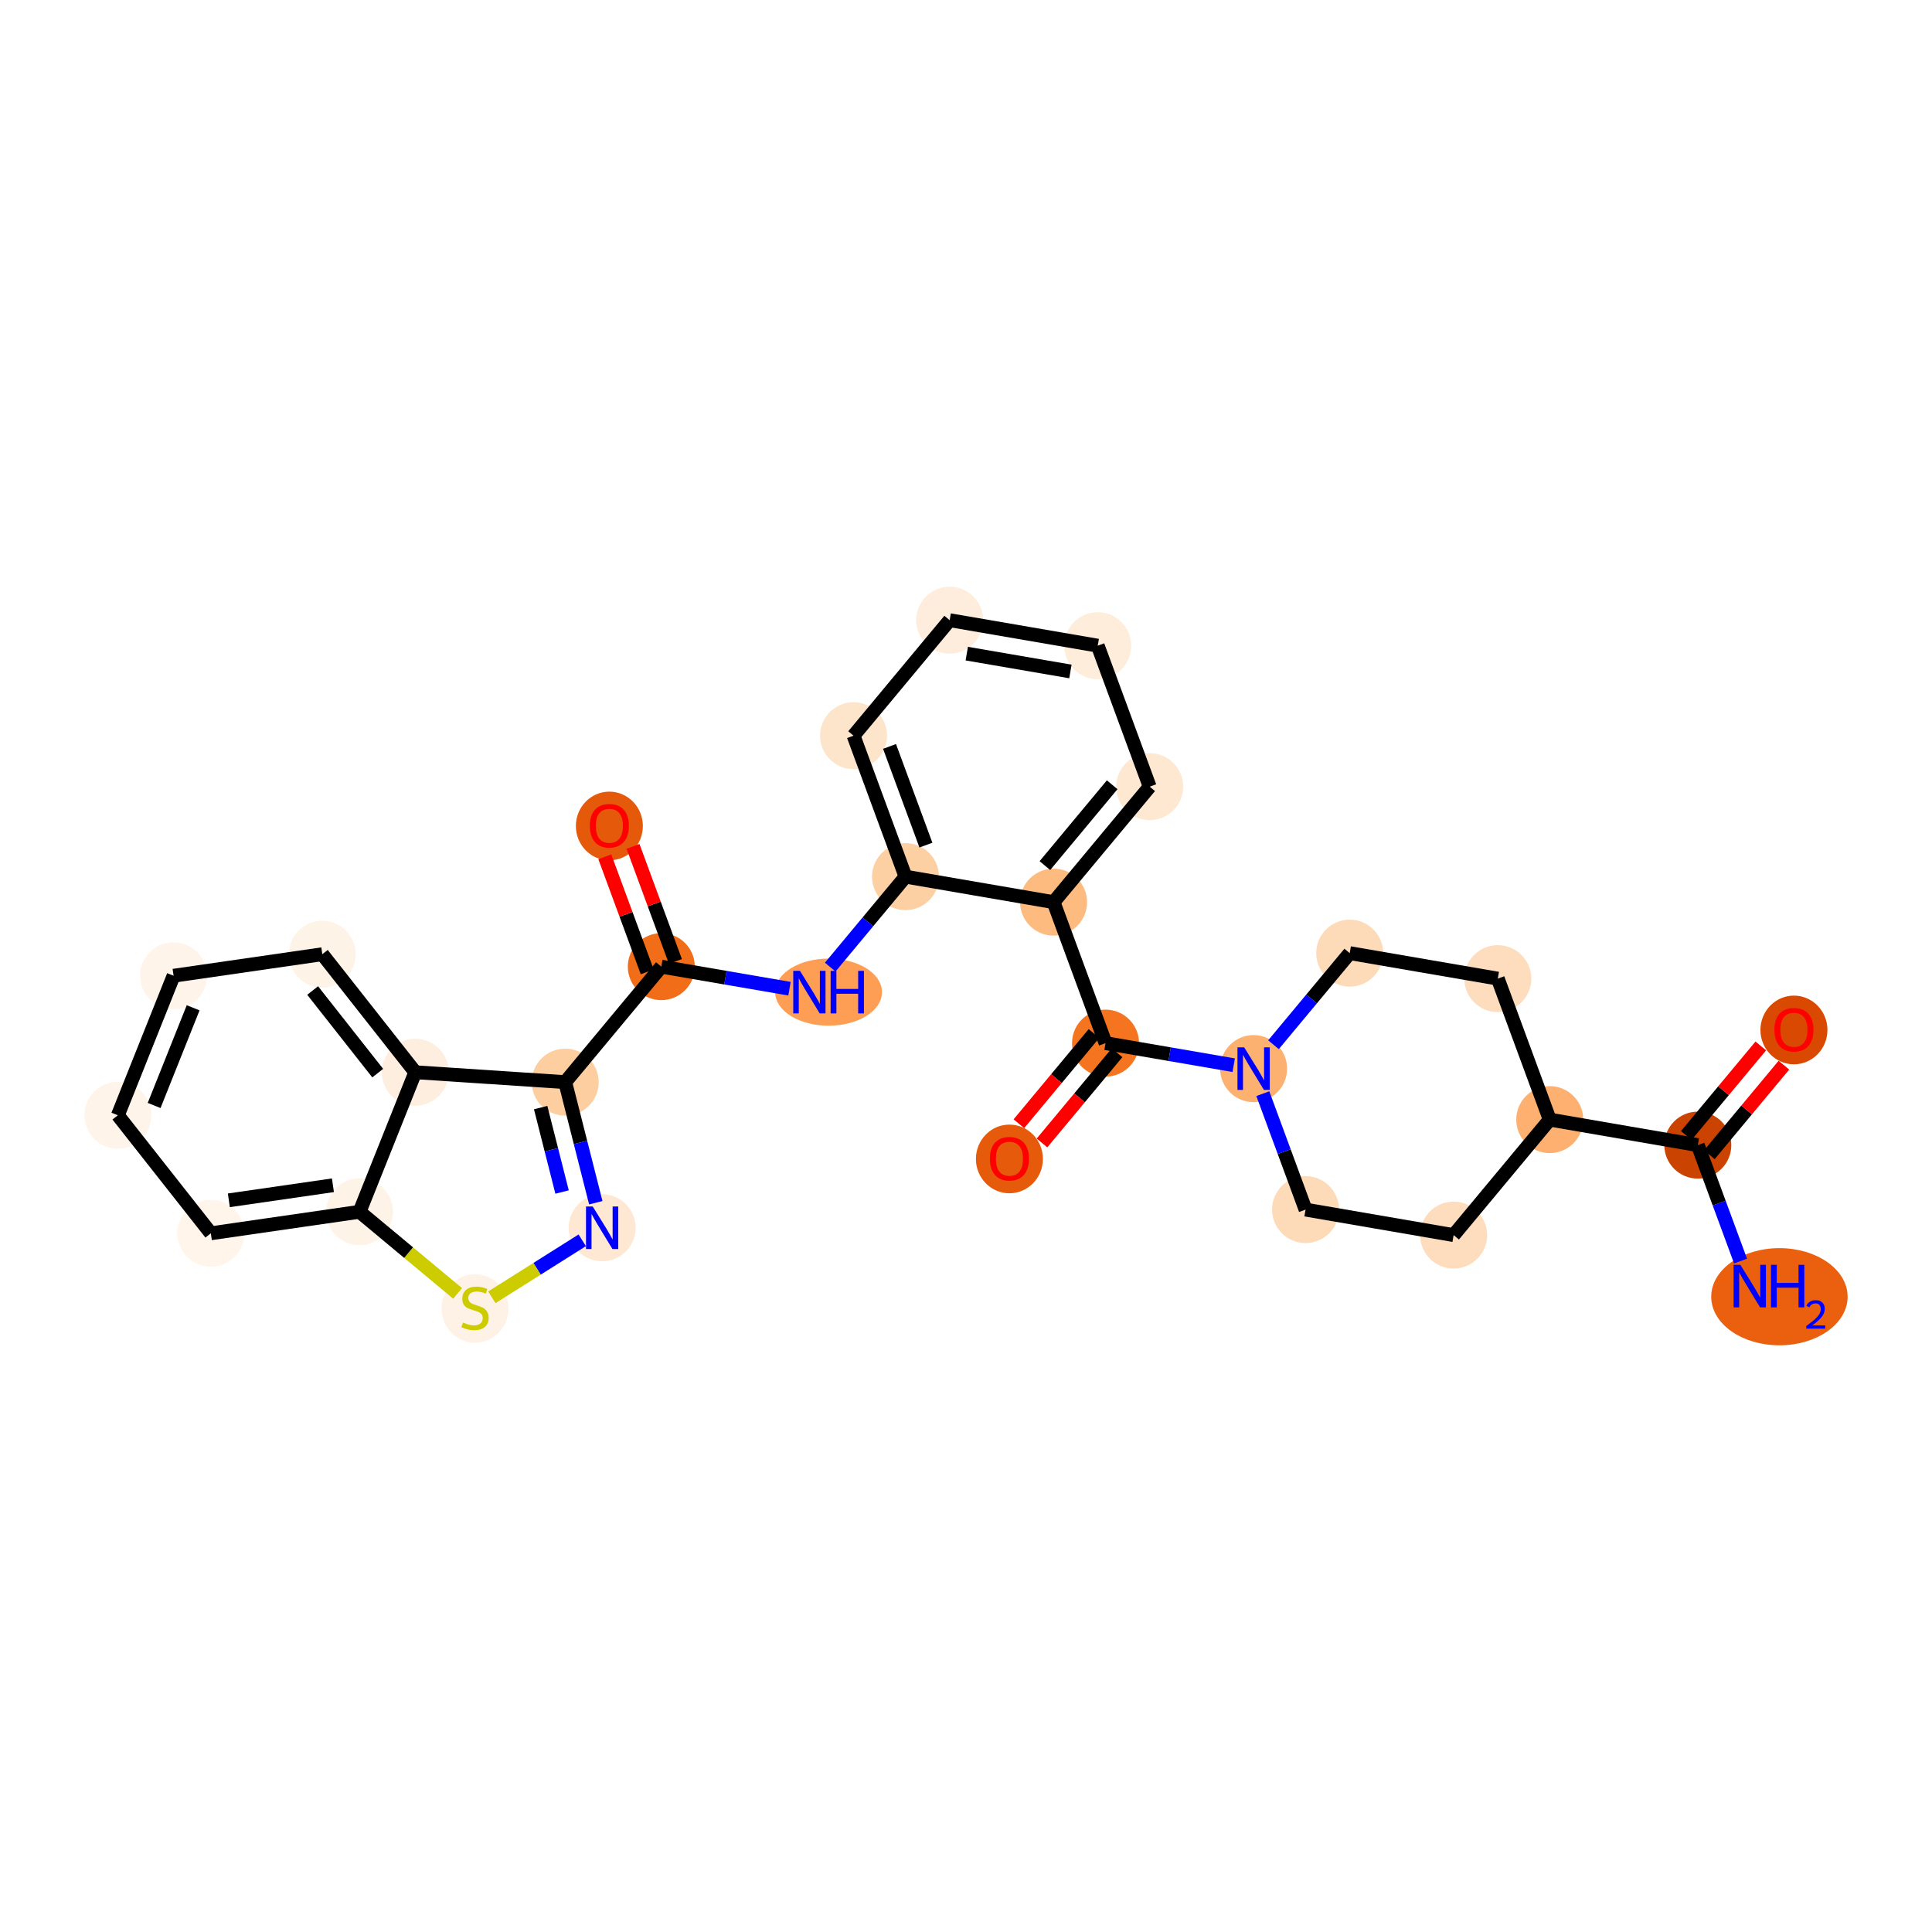 <?xml version='1.0' encoding='iso-8859-1'?>
<svg version='1.1' baseProfile='full'
              xmlns='http://www.w3.org/2000/svg'
                      xmlns:rdkit='http://www.rdkit.org/xml'
                      xmlns:xlink='http://www.w3.org/1999/xlink'
                  xml:space='preserve'
width='280px' height='280px' viewBox='0 0 280 280'>
<!-- END OF HEADER -->
<rect style='opacity:1.0;fill:#FFFFFF;stroke:none' width='280' height='280' x='0' y='0'> </rect>
<ellipse cx='257.887' cy='187.932' rx='9.385' ry='6.541'  style='fill:#EA600E;fill-rule:evenodd;stroke:#EA600E;stroke-width:1.0px;stroke-linecap:butt;stroke-linejoin:miter;stroke-opacity:1' />
<ellipse cx='246.06' cy='165.959' rx='4.355' ry='4.355'  style='fill:#CB4301;fill-rule:evenodd;stroke:#CB4301;stroke-width:1.0px;stroke-linecap:butt;stroke-linejoin:miter;stroke-opacity:1' />
<ellipse cx='259.99' cy='149.27' rx='4.355' ry='4.478'  style='fill:#D94901;fill-rule:evenodd;stroke:#D94901;stroke-width:1.0px;stroke-linecap:butt;stroke-linejoin:miter;stroke-opacity:1' />
<ellipse cx='224.6' cy='162.263' rx='4.355' ry='4.355'  style='fill:#FDB06F;fill-rule:evenodd;stroke:#FDB06F;stroke-width:1.0px;stroke-linecap:butt;stroke-linejoin:miter;stroke-opacity:1' />
<ellipse cx='210.671' cy='179.001' rx='4.355' ry='4.355'  style='fill:#FDDDBD;fill-rule:evenodd;stroke:#FDDDBD;stroke-width:1.0px;stroke-linecap:butt;stroke-linejoin:miter;stroke-opacity:1' />
<ellipse cx='189.211' cy='175.305' rx='4.355' ry='4.355'  style='fill:#FDDBB9;fill-rule:evenodd;stroke:#FDDBB9;stroke-width:1.0px;stroke-linecap:butt;stroke-linejoin:miter;stroke-opacity:1' />
<ellipse cx='181.681' cy='154.873' rx='4.355' ry='4.361'  style='fill:#FDB171;fill-rule:evenodd;stroke:#FDB171;stroke-width:1.0px;stroke-linecap:butt;stroke-linejoin:miter;stroke-opacity:1' />
<ellipse cx='160.222' cy='151.178' rx='4.355' ry='4.355'  style='fill:#F47420;fill-rule:evenodd;stroke:#F47420;stroke-width:1.0px;stroke-linecap:butt;stroke-linejoin:miter;stroke-opacity:1' />
<ellipse cx='146.292' cy='167.963' rx='4.355' ry='4.478'  style='fill:#E65A0B;fill-rule:evenodd;stroke:#E65A0B;stroke-width:1.0px;stroke-linecap:butt;stroke-linejoin:miter;stroke-opacity:1' />
<ellipse cx='152.692' cy='130.746' rx='4.355' ry='4.355'  style='fill:#FDBB80;fill-rule:evenodd;stroke:#FDBB80;stroke-width:1.0px;stroke-linecap:butt;stroke-linejoin:miter;stroke-opacity:1' />
<ellipse cx='166.622' cy='114.009' rx='4.355' ry='4.355'  style='fill:#FEE8D2;fill-rule:evenodd;stroke:#FEE8D2;stroke-width:1.0px;stroke-linecap:butt;stroke-linejoin:miter;stroke-opacity:1' />
<ellipse cx='159.092' cy='93.577' rx='4.355' ry='4.355'  style='fill:#FEEDDB;fill-rule:evenodd;stroke:#FEEDDB;stroke-width:1.0px;stroke-linecap:butt;stroke-linejoin:miter;stroke-opacity:1' />
<ellipse cx='137.632' cy='89.882' rx='4.355' ry='4.355'  style='fill:#FEEDDC;fill-rule:evenodd;stroke:#FEEDDC;stroke-width:1.0px;stroke-linecap:butt;stroke-linejoin:miter;stroke-opacity:1' />
<ellipse cx='123.703' cy='106.619' rx='4.355' ry='4.355'  style='fill:#FDE5CC;fill-rule:evenodd;stroke:#FDE5CC;stroke-width:1.0px;stroke-linecap:butt;stroke-linejoin:miter;stroke-opacity:1' />
<ellipse cx='131.232' cy='127.051' rx='4.355' ry='4.355'  style='fill:#FDD0A3;fill-rule:evenodd;stroke:#FDD0A3;stroke-width:1.0px;stroke-linecap:butt;stroke-linejoin:miter;stroke-opacity:1' />
<ellipse cx='120.085' cy='143.788' rx='7.243' ry='4.361'  style='fill:#FD9E54;fill-rule:evenodd;stroke:#FD9E54;stroke-width:1.0px;stroke-linecap:butt;stroke-linejoin:miter;stroke-opacity:1' />
<ellipse cx='95.843' cy='140.093' rx='4.355' ry='4.355'  style='fill:#F26D18;fill-rule:evenodd;stroke:#F26D18;stroke-width:1.0px;stroke-linecap:butt;stroke-linejoin:miter;stroke-opacity:1' />
<ellipse cx='88.313' cy='119.709' rx='4.355' ry='4.478'  style='fill:#E5590A;fill-rule:evenodd;stroke:#E5590A;stroke-width:1.0px;stroke-linecap:butt;stroke-linejoin:miter;stroke-opacity:1' />
<ellipse cx='81.913' cy='156.83' rx='4.355' ry='4.355'  style='fill:#FDCE9F;fill-rule:evenodd;stroke:#FDCE9F;stroke-width:1.0px;stroke-linecap:butt;stroke-linejoin:miter;stroke-opacity:1' />
<ellipse cx='87.266' cy='177.937' rx='4.355' ry='4.361'  style='fill:#FEE8D3;fill-rule:evenodd;stroke:#FEE8D3;stroke-width:1.0px;stroke-linecap:butt;stroke-linejoin:miter;stroke-opacity:1' />
<ellipse cx='68.846' cy='189.633' rx='4.355' ry='4.465'  style='fill:#FEF2E6;fill-rule:evenodd;stroke:#FEF2E6;stroke-width:1.0px;stroke-linecap:butt;stroke-linejoin:miter;stroke-opacity:1' />
<ellipse cx='52.109' cy='175.62' rx='4.355' ry='4.355'  style='fill:#FEF3E7;fill-rule:evenodd;stroke:#FEF3E7;stroke-width:1.0px;stroke-linecap:butt;stroke-linejoin:miter;stroke-opacity:1' />
<ellipse cx='30.557' cy='178.738' rx='4.355' ry='4.355'  style='fill:#FFF5EB;fill-rule:evenodd;stroke:#FFF5EB;stroke-width:1.0px;stroke-linecap:butt;stroke-linejoin:miter;stroke-opacity:1' />
<ellipse cx='17.082' cy='161.632' rx='4.355' ry='4.355'  style='fill:#FEF4EA;fill-rule:evenodd;stroke:#FEF4EA;stroke-width:1.0px;stroke-linecap:butt;stroke-linejoin:miter;stroke-opacity:1' />
<ellipse cx='25.158' cy='141.41' rx='4.355' ry='4.355'  style='fill:#FEF4EA;fill-rule:evenodd;stroke:#FEF4EA;stroke-width:1.0px;stroke-linecap:butt;stroke-linejoin:miter;stroke-opacity:1' />
<ellipse cx='46.71' cy='138.293' rx='4.355' ry='4.355'  style='fill:#FEF3E7;fill-rule:evenodd;stroke:#FEF3E7;stroke-width:1.0px;stroke-linecap:butt;stroke-linejoin:miter;stroke-opacity:1' />
<ellipse cx='60.185' cy='155.398' rx='4.355' ry='4.355'  style='fill:#FEEEDF;fill-rule:evenodd;stroke:#FEEEDF;stroke-width:1.0px;stroke-linecap:butt;stroke-linejoin:miter;stroke-opacity:1' />
<ellipse cx='195.611' cy='138.136' rx='4.355' ry='4.355'  style='fill:#FDDBB9;fill-rule:evenodd;stroke:#FDDBB9;stroke-width:1.0px;stroke-linecap:butt;stroke-linejoin:miter;stroke-opacity:1' />
<ellipse cx='217.071' cy='141.831' rx='4.355' ry='4.355'  style='fill:#FDDDBD;fill-rule:evenodd;stroke:#FDDDBD;stroke-width:1.0px;stroke-linecap:butt;stroke-linejoin:miter;stroke-opacity:1' />
<path class='bond-0 atom-0 atom-1' d='M 252.253,182.763 L 249.156,174.361' style='fill:none;fill-rule:evenodd;stroke:#0000FF;stroke-width:2.0px;stroke-linecap:butt;stroke-linejoin:miter;stroke-opacity:1' />
<path class='bond-0 atom-0 atom-1' d='M 249.156,174.361 L 246.06,165.959' style='fill:none;fill-rule:evenodd;stroke:#000000;stroke-width:2.0px;stroke-linecap:butt;stroke-linejoin:miter;stroke-opacity:1' />
<path class='bond-1 atom-1 atom-2' d='M 247.734,167.352 L 253.135,160.862' style='fill:none;fill-rule:evenodd;stroke:#000000;stroke-width:2.0px;stroke-linecap:butt;stroke-linejoin:miter;stroke-opacity:1' />
<path class='bond-1 atom-1 atom-2' d='M 253.135,160.862 L 258.536,154.373' style='fill:none;fill-rule:evenodd;stroke:#FF0000;stroke-width:2.0px;stroke-linecap:butt;stroke-linejoin:miter;stroke-opacity:1' />
<path class='bond-1 atom-1 atom-2' d='M 244.386,164.566 L 249.787,158.076' style='fill:none;fill-rule:evenodd;stroke:#000000;stroke-width:2.0px;stroke-linecap:butt;stroke-linejoin:miter;stroke-opacity:1' />
<path class='bond-1 atom-1 atom-2' d='M 249.787,158.076 L 255.188,151.587' style='fill:none;fill-rule:evenodd;stroke:#FF0000;stroke-width:2.0px;stroke-linecap:butt;stroke-linejoin:miter;stroke-opacity:1' />
<path class='bond-2 atom-1 atom-3' d='M 246.06,165.959 L 224.6,162.263' style='fill:none;fill-rule:evenodd;stroke:#000000;stroke-width:2.0px;stroke-linecap:butt;stroke-linejoin:miter;stroke-opacity:1' />
<path class='bond-3 atom-3 atom-4' d='M 224.6,162.263 L 210.671,179.001' style='fill:none;fill-rule:evenodd;stroke:#000000;stroke-width:2.0px;stroke-linecap:butt;stroke-linejoin:miter;stroke-opacity:1' />
<path class='bond-28 atom-28 atom-3' d='M 217.071,141.831 L 224.6,162.263' style='fill:none;fill-rule:evenodd;stroke:#000000;stroke-width:2.0px;stroke-linecap:butt;stroke-linejoin:miter;stroke-opacity:1' />
<path class='bond-4 atom-4 atom-5' d='M 210.671,179.001 L 189.211,175.305' style='fill:none;fill-rule:evenodd;stroke:#000000;stroke-width:2.0px;stroke-linecap:butt;stroke-linejoin:miter;stroke-opacity:1' />
<path class='bond-5 atom-5 atom-6' d='M 189.211,175.305 L 186.115,166.903' style='fill:none;fill-rule:evenodd;stroke:#000000;stroke-width:2.0px;stroke-linecap:butt;stroke-linejoin:miter;stroke-opacity:1' />
<path class='bond-5 atom-5 atom-6' d='M 186.115,166.903 L 183.018,158.501' style='fill:none;fill-rule:evenodd;stroke:#0000FF;stroke-width:2.0px;stroke-linecap:butt;stroke-linejoin:miter;stroke-opacity:1' />
<path class='bond-6 atom-6 atom-7' d='M 178.798,154.377 L 169.51,152.777' style='fill:none;fill-rule:evenodd;stroke:#0000FF;stroke-width:2.0px;stroke-linecap:butt;stroke-linejoin:miter;stroke-opacity:1' />
<path class='bond-6 atom-6 atom-7' d='M 169.51,152.777 L 160.222,151.178' style='fill:none;fill-rule:evenodd;stroke:#000000;stroke-width:2.0px;stroke-linecap:butt;stroke-linejoin:miter;stroke-opacity:1' />
<path class='bond-26 atom-6 atom-27' d='M 184.564,151.409 L 190.088,144.773' style='fill:none;fill-rule:evenodd;stroke:#0000FF;stroke-width:2.0px;stroke-linecap:butt;stroke-linejoin:miter;stroke-opacity:1' />
<path class='bond-26 atom-6 atom-27' d='M 190.088,144.773 L 195.611,138.136' style='fill:none;fill-rule:evenodd;stroke:#000000;stroke-width:2.0px;stroke-linecap:butt;stroke-linejoin:miter;stroke-opacity:1' />
<path class='bond-7 atom-7 atom-8' d='M 158.548,149.785 L 153.107,156.322' style='fill:none;fill-rule:evenodd;stroke:#000000;stroke-width:2.0px;stroke-linecap:butt;stroke-linejoin:miter;stroke-opacity:1' />
<path class='bond-7 atom-7 atom-8' d='M 153.107,156.322 L 147.666,162.86' style='fill:none;fill-rule:evenodd;stroke:#FF0000;stroke-width:2.0px;stroke-linecap:butt;stroke-linejoin:miter;stroke-opacity:1' />
<path class='bond-7 atom-7 atom-8' d='M 161.895,152.571 L 156.455,159.108' style='fill:none;fill-rule:evenodd;stroke:#000000;stroke-width:2.0px;stroke-linecap:butt;stroke-linejoin:miter;stroke-opacity:1' />
<path class='bond-7 atom-7 atom-8' d='M 156.455,159.108 L 151.014,165.646' style='fill:none;fill-rule:evenodd;stroke:#FF0000;stroke-width:2.0px;stroke-linecap:butt;stroke-linejoin:miter;stroke-opacity:1' />
<path class='bond-8 atom-7 atom-9' d='M 160.222,151.178 L 152.692,130.746' style='fill:none;fill-rule:evenodd;stroke:#000000;stroke-width:2.0px;stroke-linecap:butt;stroke-linejoin:miter;stroke-opacity:1' />
<path class='bond-9 atom-9 atom-10' d='M 152.692,130.746 L 166.622,114.009' style='fill:none;fill-rule:evenodd;stroke:#000000;stroke-width:2.0px;stroke-linecap:butt;stroke-linejoin:miter;stroke-opacity:1' />
<path class='bond-9 atom-9 atom-10' d='M 151.434,125.449 L 161.185,113.734' style='fill:none;fill-rule:evenodd;stroke:#000000;stroke-width:2.0px;stroke-linecap:butt;stroke-linejoin:miter;stroke-opacity:1' />
<path class='bond-29 atom-14 atom-9' d='M 131.232,127.051 L 152.692,130.746' style='fill:none;fill-rule:evenodd;stroke:#000000;stroke-width:2.0px;stroke-linecap:butt;stroke-linejoin:miter;stroke-opacity:1' />
<path class='bond-10 atom-10 atom-11' d='M 166.622,114.009 L 159.092,93.577' style='fill:none;fill-rule:evenodd;stroke:#000000;stroke-width:2.0px;stroke-linecap:butt;stroke-linejoin:miter;stroke-opacity:1' />
<path class='bond-11 atom-11 atom-12' d='M 159.092,93.577 L 137.632,89.882' style='fill:none;fill-rule:evenodd;stroke:#000000;stroke-width:2.0px;stroke-linecap:butt;stroke-linejoin:miter;stroke-opacity:1' />
<path class='bond-11 atom-11 atom-12' d='M 155.134,97.314 L 140.112,94.728' style='fill:none;fill-rule:evenodd;stroke:#000000;stroke-width:2.0px;stroke-linecap:butt;stroke-linejoin:miter;stroke-opacity:1' />
<path class='bond-12 atom-12 atom-13' d='M 137.632,89.882 L 123.703,106.619' style='fill:none;fill-rule:evenodd;stroke:#000000;stroke-width:2.0px;stroke-linecap:butt;stroke-linejoin:miter;stroke-opacity:1' />
<path class='bond-13 atom-13 atom-14' d='M 123.703,106.619 L 131.232,127.051' style='fill:none;fill-rule:evenodd;stroke:#000000;stroke-width:2.0px;stroke-linecap:butt;stroke-linejoin:miter;stroke-opacity:1' />
<path class='bond-13 atom-13 atom-14' d='M 128.918,108.178 L 134.189,122.48' style='fill:none;fill-rule:evenodd;stroke:#000000;stroke-width:2.0px;stroke-linecap:butt;stroke-linejoin:miter;stroke-opacity:1' />
<path class='bond-14 atom-14 atom-15' d='M 131.232,127.051 L 125.777,133.606' style='fill:none;fill-rule:evenodd;stroke:#000000;stroke-width:2.0px;stroke-linecap:butt;stroke-linejoin:miter;stroke-opacity:1' />
<path class='bond-14 atom-14 atom-15' d='M 125.777,133.606 L 120.322,140.16' style='fill:none;fill-rule:evenodd;stroke:#0000FF;stroke-width:2.0px;stroke-linecap:butt;stroke-linejoin:miter;stroke-opacity:1' />
<path class='bond-15 atom-15 atom-16' d='M 114.419,143.291 L 105.131,141.692' style='fill:none;fill-rule:evenodd;stroke:#0000FF;stroke-width:2.0px;stroke-linecap:butt;stroke-linejoin:miter;stroke-opacity:1' />
<path class='bond-15 atom-15 atom-16' d='M 105.131,141.692 L 95.843,140.093' style='fill:none;fill-rule:evenodd;stroke:#000000;stroke-width:2.0px;stroke-linecap:butt;stroke-linejoin:miter;stroke-opacity:1' />
<path class='bond-16 atom-16 atom-17' d='M 97.886,139.34 L 94.814,131.003' style='fill:none;fill-rule:evenodd;stroke:#000000;stroke-width:2.0px;stroke-linecap:butt;stroke-linejoin:miter;stroke-opacity:1' />
<path class='bond-16 atom-16 atom-17' d='M 94.814,131.003 L 91.741,122.666' style='fill:none;fill-rule:evenodd;stroke:#FF0000;stroke-width:2.0px;stroke-linecap:butt;stroke-linejoin:miter;stroke-opacity:1' />
<path class='bond-16 atom-16 atom-17' d='M 93.8,140.846 L 90.727,132.509' style='fill:none;fill-rule:evenodd;stroke:#000000;stroke-width:2.0px;stroke-linecap:butt;stroke-linejoin:miter;stroke-opacity:1' />
<path class='bond-16 atom-16 atom-17' d='M 90.727,132.509 L 87.655,124.172' style='fill:none;fill-rule:evenodd;stroke:#FF0000;stroke-width:2.0px;stroke-linecap:butt;stroke-linejoin:miter;stroke-opacity:1' />
<path class='bond-17 atom-16 atom-18' d='M 95.843,140.093 L 81.913,156.83' style='fill:none;fill-rule:evenodd;stroke:#000000;stroke-width:2.0px;stroke-linecap:butt;stroke-linejoin:miter;stroke-opacity:1' />
<path class='bond-18 atom-18 atom-19' d='M 81.913,156.83 L 84.129,165.57' style='fill:none;fill-rule:evenodd;stroke:#000000;stroke-width:2.0px;stroke-linecap:butt;stroke-linejoin:miter;stroke-opacity:1' />
<path class='bond-18 atom-18 atom-19' d='M 84.129,165.57 L 86.346,174.309' style='fill:none;fill-rule:evenodd;stroke:#0000FF;stroke-width:2.0px;stroke-linecap:butt;stroke-linejoin:miter;stroke-opacity:1' />
<path class='bond-18 atom-18 atom-19' d='M 78.356,160.522 L 79.908,166.64' style='fill:none;fill-rule:evenodd;stroke:#000000;stroke-width:2.0px;stroke-linecap:butt;stroke-linejoin:miter;stroke-opacity:1' />
<path class='bond-18 atom-18 atom-19' d='M 79.908,166.64 L 81.459,172.758' style='fill:none;fill-rule:evenodd;stroke:#0000FF;stroke-width:2.0px;stroke-linecap:butt;stroke-linejoin:miter;stroke-opacity:1' />
<path class='bond-30 atom-26 atom-18' d='M 60.185,155.398 L 81.913,156.83' style='fill:none;fill-rule:evenodd;stroke:#000000;stroke-width:2.0px;stroke-linecap:butt;stroke-linejoin:miter;stroke-opacity:1' />
<path class='bond-19 atom-19 atom-20' d='M 84.383,179.755 L 77.832,183.884' style='fill:none;fill-rule:evenodd;stroke:#0000FF;stroke-width:2.0px;stroke-linecap:butt;stroke-linejoin:miter;stroke-opacity:1' />
<path class='bond-19 atom-19 atom-20' d='M 77.832,183.884 L 71.282,188.014' style='fill:none;fill-rule:evenodd;stroke:#CCCC00;stroke-width:2.0px;stroke-linecap:butt;stroke-linejoin:miter;stroke-opacity:1' />
<path class='bond-20 atom-20 atom-21' d='M 66.324,187.452 L 59.216,181.536' style='fill:none;fill-rule:evenodd;stroke:#CCCC00;stroke-width:2.0px;stroke-linecap:butt;stroke-linejoin:miter;stroke-opacity:1' />
<path class='bond-20 atom-20 atom-21' d='M 59.216,181.536 L 52.109,175.62' style='fill:none;fill-rule:evenodd;stroke:#000000;stroke-width:2.0px;stroke-linecap:butt;stroke-linejoin:miter;stroke-opacity:1' />
<path class='bond-21 atom-21 atom-22' d='M 52.109,175.62 L 30.557,178.738' style='fill:none;fill-rule:evenodd;stroke:#000000;stroke-width:2.0px;stroke-linecap:butt;stroke-linejoin:miter;stroke-opacity:1' />
<path class='bond-21 atom-21 atom-22' d='M 48.252,171.778 L 33.167,173.96' style='fill:none;fill-rule:evenodd;stroke:#000000;stroke-width:2.0px;stroke-linecap:butt;stroke-linejoin:miter;stroke-opacity:1' />
<path class='bond-31 atom-26 atom-21' d='M 60.185,155.398 L 52.109,175.62' style='fill:none;fill-rule:evenodd;stroke:#000000;stroke-width:2.0px;stroke-linecap:butt;stroke-linejoin:miter;stroke-opacity:1' />
<path class='bond-22 atom-22 atom-23' d='M 30.557,178.738 L 17.082,161.632' style='fill:none;fill-rule:evenodd;stroke:#000000;stroke-width:2.0px;stroke-linecap:butt;stroke-linejoin:miter;stroke-opacity:1' />
<path class='bond-23 atom-23 atom-24' d='M 17.082,161.632 L 25.158,141.41' style='fill:none;fill-rule:evenodd;stroke:#000000;stroke-width:2.0px;stroke-linecap:butt;stroke-linejoin:miter;stroke-opacity:1' />
<path class='bond-23 atom-23 atom-24' d='M 22.338,160.214 L 27.991,146.058' style='fill:none;fill-rule:evenodd;stroke:#000000;stroke-width:2.0px;stroke-linecap:butt;stroke-linejoin:miter;stroke-opacity:1' />
<path class='bond-24 atom-24 atom-25' d='M 25.158,141.41 L 46.71,138.293' style='fill:none;fill-rule:evenodd;stroke:#000000;stroke-width:2.0px;stroke-linecap:butt;stroke-linejoin:miter;stroke-opacity:1' />
<path class='bond-25 atom-25 atom-26' d='M 46.71,138.293 L 60.185,155.398' style='fill:none;fill-rule:evenodd;stroke:#000000;stroke-width:2.0px;stroke-linecap:butt;stroke-linejoin:miter;stroke-opacity:1' />
<path class='bond-25 atom-25 atom-26' d='M 45.31,143.554 L 54.742,155.527' style='fill:none;fill-rule:evenodd;stroke:#000000;stroke-width:2.0px;stroke-linecap:butt;stroke-linejoin:miter;stroke-opacity:1' />
<path class='bond-27 atom-27 atom-28' d='M 195.611,138.136 L 217.071,141.831' style='fill:none;fill-rule:evenodd;stroke:#000000;stroke-width:2.0px;stroke-linecap:butt;stroke-linejoin:miter;stroke-opacity:1' />
<path  class='atom-0' d='M 252.227 183.307
L 254.247 186.574
Q 254.448 186.896, 254.77 187.48
Q 255.092 188.063, 255.11 188.098
L 255.11 183.307
L 255.928 183.307
L 255.928 189.474
L 255.084 189.474
L 252.915 185.903
Q 252.662 185.485, 252.392 185.006
Q 252.131 184.527, 252.052 184.379
L 252.052 189.474
L 251.251 189.474
L 251.251 183.307
L 252.227 183.307
' fill='#0000FF'/>
<path  class='atom-0' d='M 256.669 183.307
L 257.505 183.307
L 257.505 185.929
L 260.658 185.929
L 260.658 183.307
L 261.494 183.307
L 261.494 189.474
L 260.658 189.474
L 260.658 186.626
L 257.505 186.626
L 257.505 189.474
L 256.669 189.474
L 256.669 183.307
' fill='#0000FF'/>
<path  class='atom-0' d='M 261.793 189.258
Q 261.943 188.873, 262.299 188.66
Q 262.656 188.441, 263.15 188.441
Q 263.765 188.441, 264.11 188.775
Q 264.455 189.108, 264.455 189.7
Q 264.455 190.304, 264.006 190.867
Q 263.564 191.431, 262.644 192.098
L 264.524 192.098
L 264.524 192.558
L 261.782 192.558
L 261.782 192.172
Q 262.541 191.632, 262.989 191.23
Q 263.443 190.827, 263.662 190.465
Q 263.88 190.103, 263.88 189.729
Q 263.88 189.338, 263.685 189.12
Q 263.489 188.901, 263.15 188.901
Q 262.822 188.901, 262.604 189.034
Q 262.385 189.166, 262.23 189.459
L 261.793 189.258
' fill='#0000FF'/>
<path  class='atom-2' d='M 257.159 149.239
Q 257.159 147.758, 257.891 146.931
Q 258.622 146.103, 259.99 146.103
Q 261.357 146.103, 262.089 146.931
Q 262.821 147.758, 262.821 149.239
Q 262.821 150.737, 262.08 151.591
Q 261.34 152.436, 259.99 152.436
Q 258.631 152.436, 257.891 151.591
Q 257.159 150.746, 257.159 149.239
M 259.99 151.739
Q 260.931 151.739, 261.436 151.112
Q 261.95 150.476, 261.95 149.239
Q 261.95 148.028, 261.436 147.419
Q 260.931 146.8, 259.99 146.8
Q 259.049 146.8, 258.535 147.41
Q 258.03 148.02, 258.03 149.239
Q 258.03 150.485, 258.535 151.112
Q 259.049 151.739, 259.99 151.739
' fill='#FF0000'/>
<path  class='atom-6' d='M 180.318 151.79
L 182.339 155.056
Q 182.539 155.378, 182.861 155.962
Q 183.184 156.546, 183.201 156.58
L 183.201 151.79
L 184.02 151.79
L 184.02 157.957
L 183.175 157.957
L 181.006 154.385
Q 180.754 153.967, 180.484 153.488
Q 180.222 153.009, 180.144 152.861
L 180.144 157.957
L 179.343 157.957
L 179.343 151.79
L 180.318 151.79
' fill='#0000FF'/>
<path  class='atom-8' d='M 143.461 167.933
Q 143.461 166.452, 144.193 165.624
Q 144.924 164.797, 146.292 164.797
Q 147.659 164.797, 148.391 165.624
Q 149.123 166.452, 149.123 167.933
Q 149.123 169.431, 148.382 170.284
Q 147.642 171.129, 146.292 171.129
Q 144.933 171.129, 144.193 170.284
Q 143.461 169.439, 143.461 167.933
M 146.292 170.432
Q 147.232 170.432, 147.738 169.805
Q 148.252 169.169, 148.252 167.933
Q 148.252 166.722, 147.738 166.112
Q 147.232 165.494, 146.292 165.494
Q 145.351 165.494, 144.837 166.103
Q 144.332 166.713, 144.332 167.933
Q 144.332 169.178, 144.837 169.805
Q 145.351 170.432, 146.292 170.432
' fill='#FF0000'/>
<path  class='atom-15' d='M 115.939 140.705
L 117.96 143.971
Q 118.16 144.293, 118.483 144.877
Q 118.805 145.46, 118.822 145.495
L 118.822 140.705
L 119.641 140.705
L 119.641 146.871
L 118.796 146.871
L 116.627 143.3
Q 116.375 142.882, 116.105 142.403
Q 115.843 141.924, 115.765 141.776
L 115.765 146.871
L 114.964 146.871
L 114.964 140.705
L 115.939 140.705
' fill='#0000FF'/>
<path  class='atom-15' d='M 120.381 140.705
L 121.218 140.705
L 121.218 143.326
L 124.371 143.326
L 124.371 140.705
L 125.207 140.705
L 125.207 146.871
L 124.371 146.871
L 124.371 144.023
L 121.218 144.023
L 121.218 146.871
L 120.381 146.871
L 120.381 140.705
' fill='#0000FF'/>
<path  class='atom-17' d='M 85.482 119.678
Q 85.482 118.197, 86.214 117.37
Q 86.946 116.542, 88.313 116.542
Q 89.681 116.542, 90.412 117.37
Q 91.144 118.197, 91.144 119.678
Q 91.144 121.176, 90.403 122.03
Q 89.663 122.875, 88.313 122.875
Q 86.954 122.875, 86.214 122.03
Q 85.482 121.185, 85.482 119.678
M 88.313 122.178
Q 89.254 122.178, 89.759 121.551
Q 90.273 120.915, 90.273 119.678
Q 90.273 118.467, 89.759 117.858
Q 89.254 117.239, 88.313 117.239
Q 87.372 117.239, 86.859 117.849
Q 86.353 118.459, 86.353 119.678
Q 86.353 120.924, 86.859 121.551
Q 87.372 122.178, 88.313 122.178
' fill='#FF0000'/>
<path  class='atom-19' d='M 85.903 174.854
L 87.923 178.12
Q 88.124 178.442, 88.446 179.026
Q 88.768 179.609, 88.786 179.644
L 88.786 174.854
L 89.604 174.854
L 89.604 181.02
L 88.76 181.02
L 86.591 177.449
Q 86.338 177.031, 86.068 176.552
Q 85.807 176.073, 85.728 175.925
L 85.728 181.02
L 84.927 181.02
L 84.927 174.854
L 85.903 174.854
' fill='#0000FF'/>
<path  class='atom-20' d='M 67.104 191.667
Q 67.173 191.693, 67.461 191.815
Q 67.748 191.937, 68.062 192.015
Q 68.384 192.085, 68.698 192.085
Q 69.281 192.085, 69.621 191.806
Q 69.96 191.519, 69.96 191.022
Q 69.96 190.683, 69.786 190.474
Q 69.621 190.265, 69.359 190.151
Q 69.098 190.038, 68.663 189.907
Q 68.114 189.742, 67.783 189.585
Q 67.461 189.428, 67.225 189.097
Q 66.999 188.766, 66.999 188.209
Q 66.999 187.434, 67.522 186.955
Q 68.053 186.476, 69.098 186.476
Q 69.812 186.476, 70.623 186.815
L 70.422 187.486
Q 69.682 187.181, 69.124 187.181
Q 68.523 187.181, 68.192 187.434
Q 67.861 187.678, 67.87 188.104
Q 67.87 188.435, 68.035 188.636
Q 68.21 188.836, 68.454 188.949
Q 68.706 189.063, 69.124 189.193
Q 69.682 189.367, 70.013 189.542
Q 70.344 189.716, 70.579 190.073
Q 70.823 190.421, 70.823 191.022
Q 70.823 191.876, 70.248 192.338
Q 69.682 192.791, 68.732 192.791
Q 68.184 192.791, 67.766 192.669
Q 67.356 192.555, 66.868 192.355
L 67.104 191.667
' fill='#CCCC00'/>
</svg>
